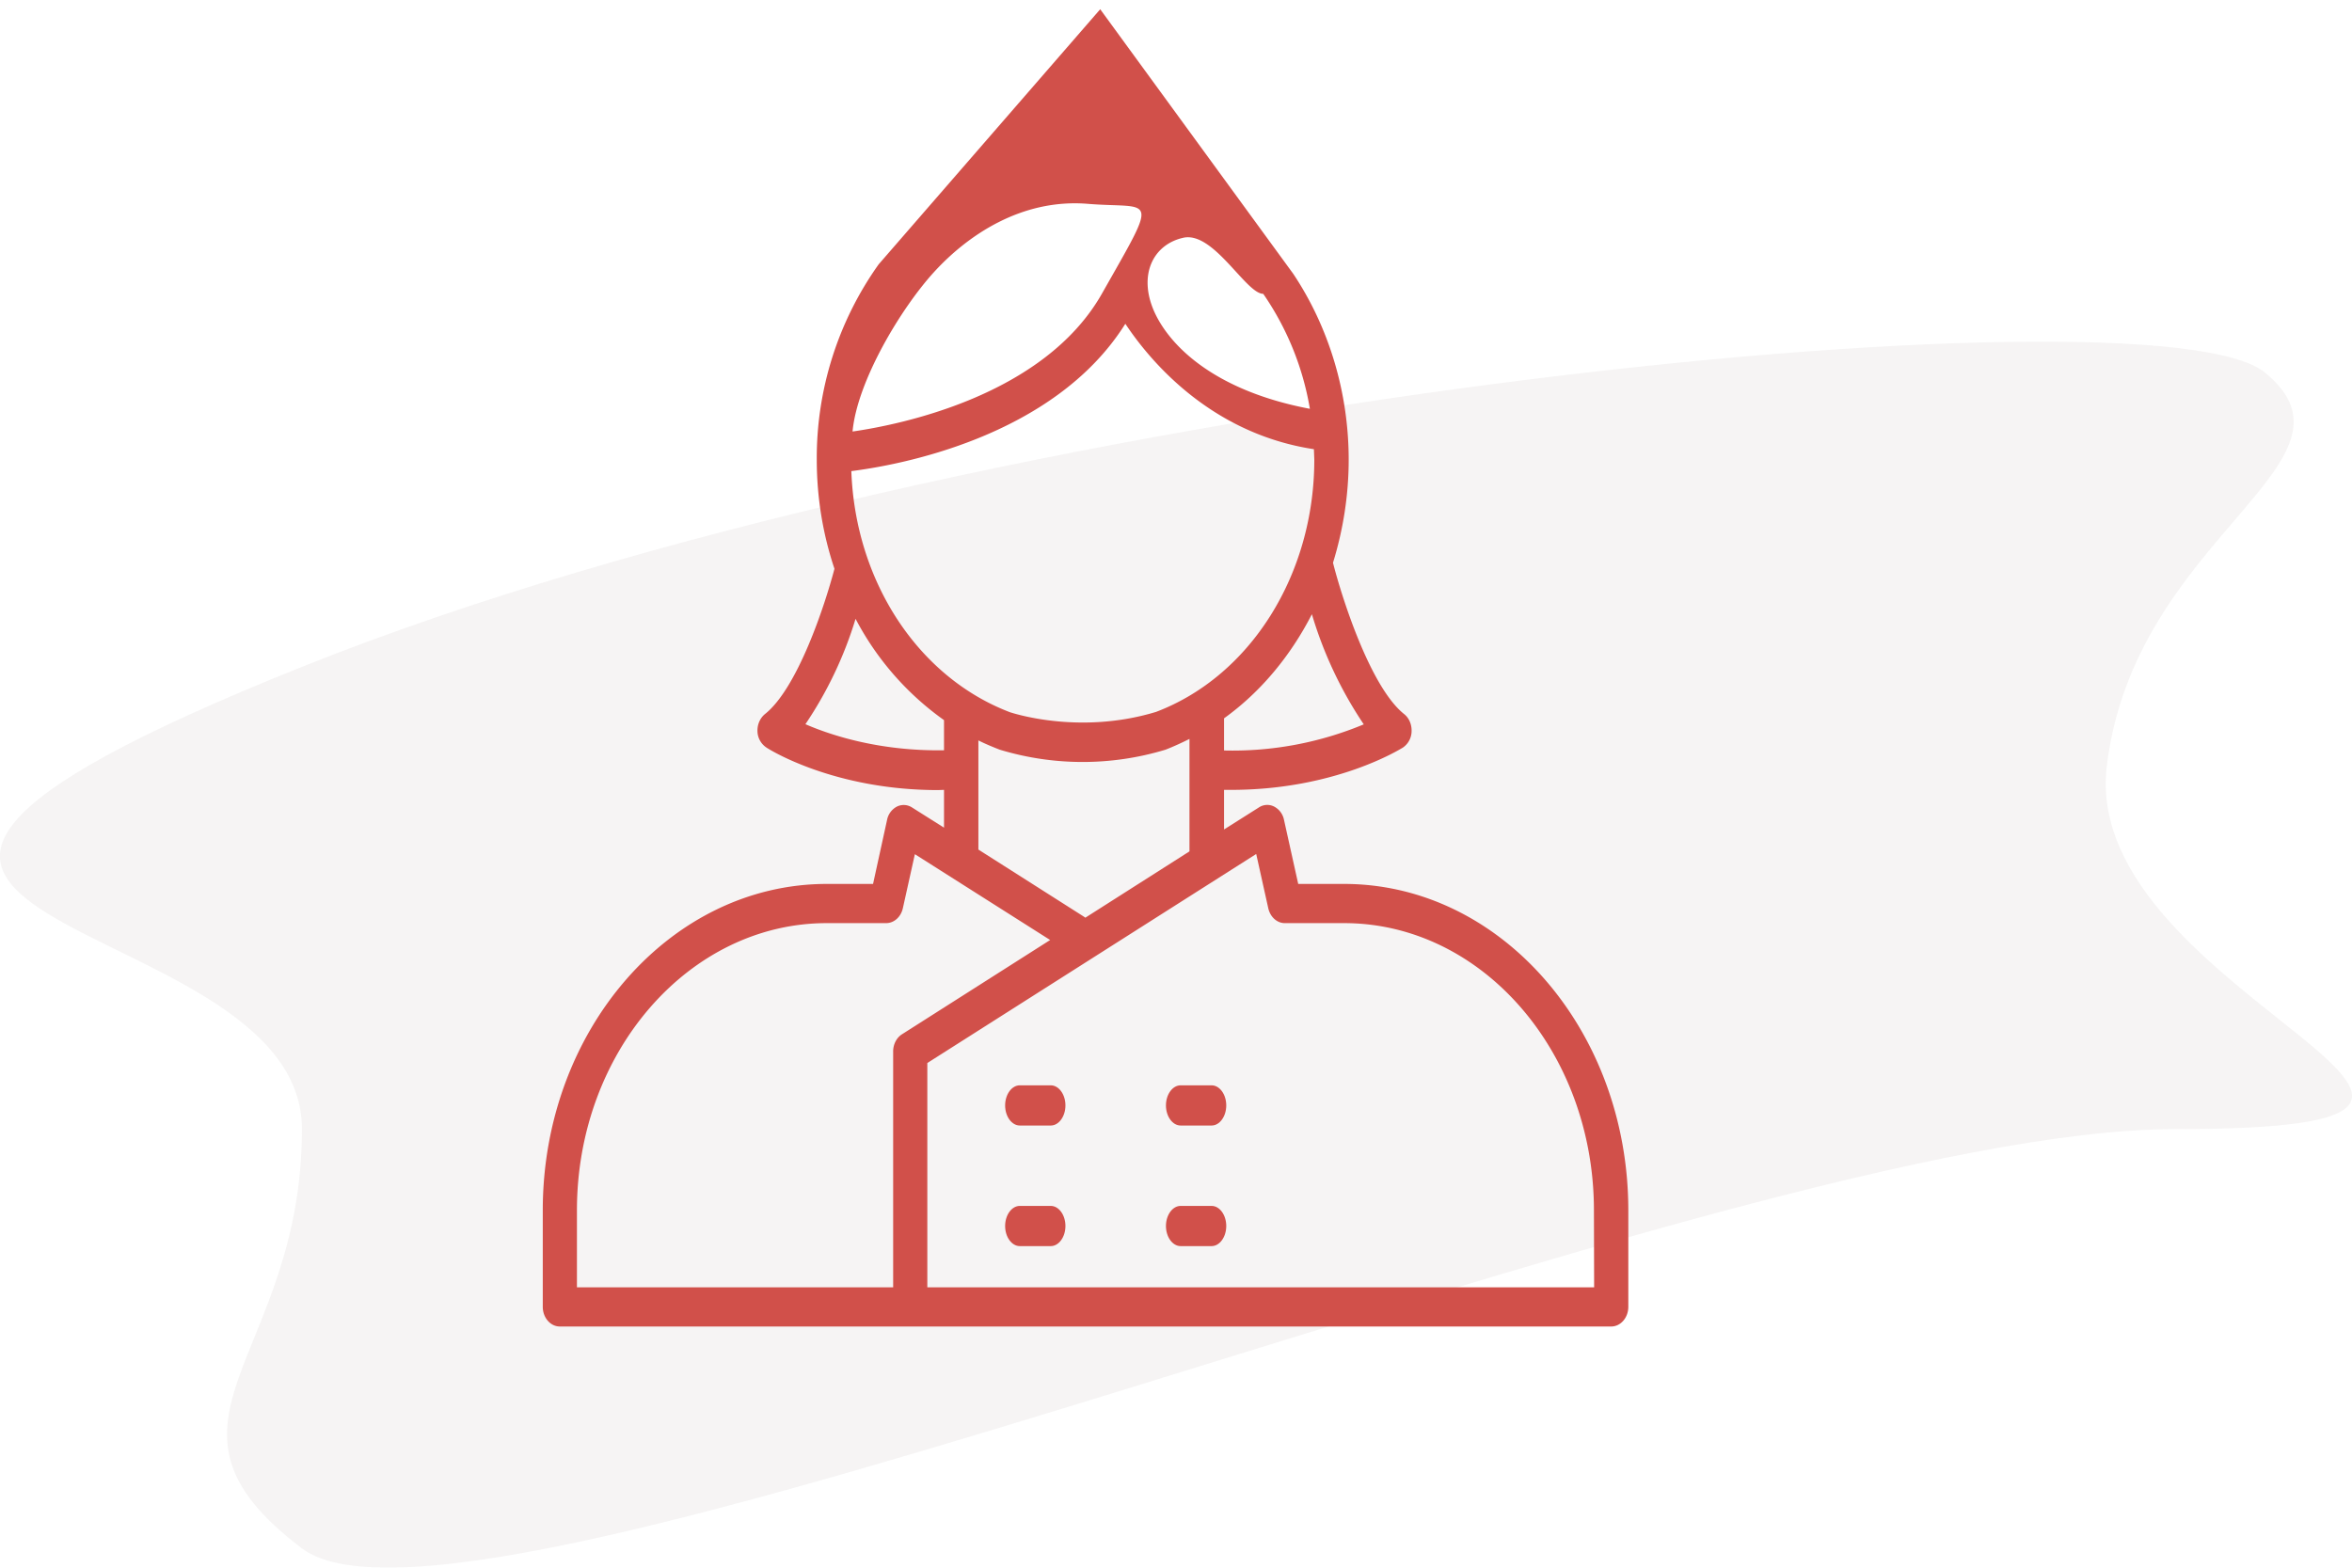 <svg xmlns="http://www.w3.org/2000/svg" xmlns:xlink="http://www.w3.org/1999/xlink" width="117" height="78" viewBox="0 0 117 78" fill="#d1504a"><defs><path id="u4roa" d="M179.02 2198.18c33.8-13.54 92.13-19.16 97.64-14.65 5.51 4.5-6.5 8.12-7.86 19.61-1.36 11.5 25.6 18.04 3.4 18.04-22.22 0-84.8 27.2-93.18 20.86-8.38-6.34 0-9.37 0-20.86 0-11.5-33.8-9.47 0-23z"/><path id="u4rob" d="M216.27 2219h-1.54c-.4 0-.73.45-.73 1s.33 1 .73 1h1.54c.4 0 .73-.45.73-1s-.33-1-.73-1z"/><path id="u4roc" d="M224.27 2219h-1.54c-.4 0-.73.45-.73 1s.33 1 .73 1h1.54c.4 0 .73-.45.73-1s-.33-1-.73-1z"/><path id="u4rod" d="M216.27 2225h-1.54c-.4 0-.73.45-.73 1s.33 1 .73 1h1.54c.4 0 .73-.45.73-1s-.33-1-.73-1z"/><path id="u4roe" d="M224.27 2225h-1.54c-.4 0-.73.45-.73 1s.33 1 .73 1h1.54c.4 0 .73-.45.73-1s-.33-1-.73-1z"/><path id="u4rof" d="M243.3 2229.05h-33.17v-11.16l16.36-10.4.6 2.7c.1.44.44.74.82.74h2.95c6.86 0 12.43 6.41 12.43 14.29zm-34.87-11.74v11.74H192.7v-3.83c0-7.88 5.58-14.29 12.43-14.29h2.95c.39 0 .73-.3.83-.73l.6-2.7 6.73 4.27-7.37 4.69c-.27.17-.44.5-.44.85zm-4.37-16.27a19.5 19.5 0 0 0 2.5-5.25 14.35 14.35 0 0 0 4.4 5.04v1.5c-3.17.05-5.59-.73-6.9-1.3zm19.11.72v5.6l-5.18 3.3a.9.9 0 0 0-.1-.07l-5.22-3.32v-5.43c.34.17.7.32 1.06.46a14.2 14.2 0 0 0 8.25 0c.41-.16.8-.34 1.2-.54zm-3.19-20.65c1.25 1.88 4.26 5.46 9.38 6.24l.02.52c0 5.72-3.18 10.77-7.87 12.55-3.88 1.18-7.24.02-7.26.02-4.58-1.74-7.7-6.51-7.9-12 2.16-.27 10.05-1.62 13.63-7.33zm-9.52-2.57c1.66-1.82 4.34-3.66 7.63-3.4 3.28.27 3.61-.62.72 4.48-2.9 5.1-10.1 6.52-12.4 6.85.23-2.5 2.4-6.12 4.05-7.93zm18.7 6.8c-4.6-.87-6.92-3.02-7.74-4.83-.81-1.82-.07-3.34 1.44-3.68 1.51-.34 3.12 2.79 3.98 2.79a14.2 14.2 0 0 1 2.32 5.72zm2.68 15.7a16.97 16.97 0 0 1-6.95 1.3v-1.6c1.81-1.3 3.3-3.09 4.37-5.18a20.04 20.04 0 0 0 2.58 5.48zm-.98 7.94h-2.28l-.71-3.2a.95.95 0 0 0-.49-.65.75.75 0 0 0-.75.04l-1.74 1.1v-1.97h.35c5.18 0 8.4-2.02 8.54-2.1a1 1 0 0 0 .44-.82c.01-.34-.13-.66-.37-.85-1.7-1.35-3.13-5.9-3.54-7.53.5-1.62.78-3.35.78-5.13 0-3.35-.99-6.6-2.76-9.25l-9.6-13.16-11.02 12.69a16.61 16.61 0 0 0-3.08 9.72c0 1.9.31 3.73.88 5.43-.48 1.83-1.84 5.95-3.46 7.23-.24.2-.38.51-.37.85a1 1 0 0 0 .44.81c.14.1 3.36 2.12 8.54 2.12l.3-.01v1.88l-1.6-1.01a.76.76 0 0 0-.74-.04.95.95 0 0 0-.49.65l-.7 3.2h-2.3c-7.79 0-14.13 7.28-14.13 16.24v4.8c0 .54.38.98.85.98h52.3c.47 0 .85-.44.85-.98v-4.8c0-8.96-6.34-16.24-14.14-16.24z"/></defs><g><g opacity=".28" transform="translate(-164 -2165)"><use fill="#ddd8d7" xlink:href="#u4roa"/></g><g transform="translate(-164 -2165)"><g><use xlink:href="#u4rob"/></g><g><use xlink:href="#u4roc"/></g><g><use xlink:href="#u4rod"/></g><g><use xlink:href="#u4roe"/></g><g><use xlink:href="#u4rof"/></g></g></g></svg>